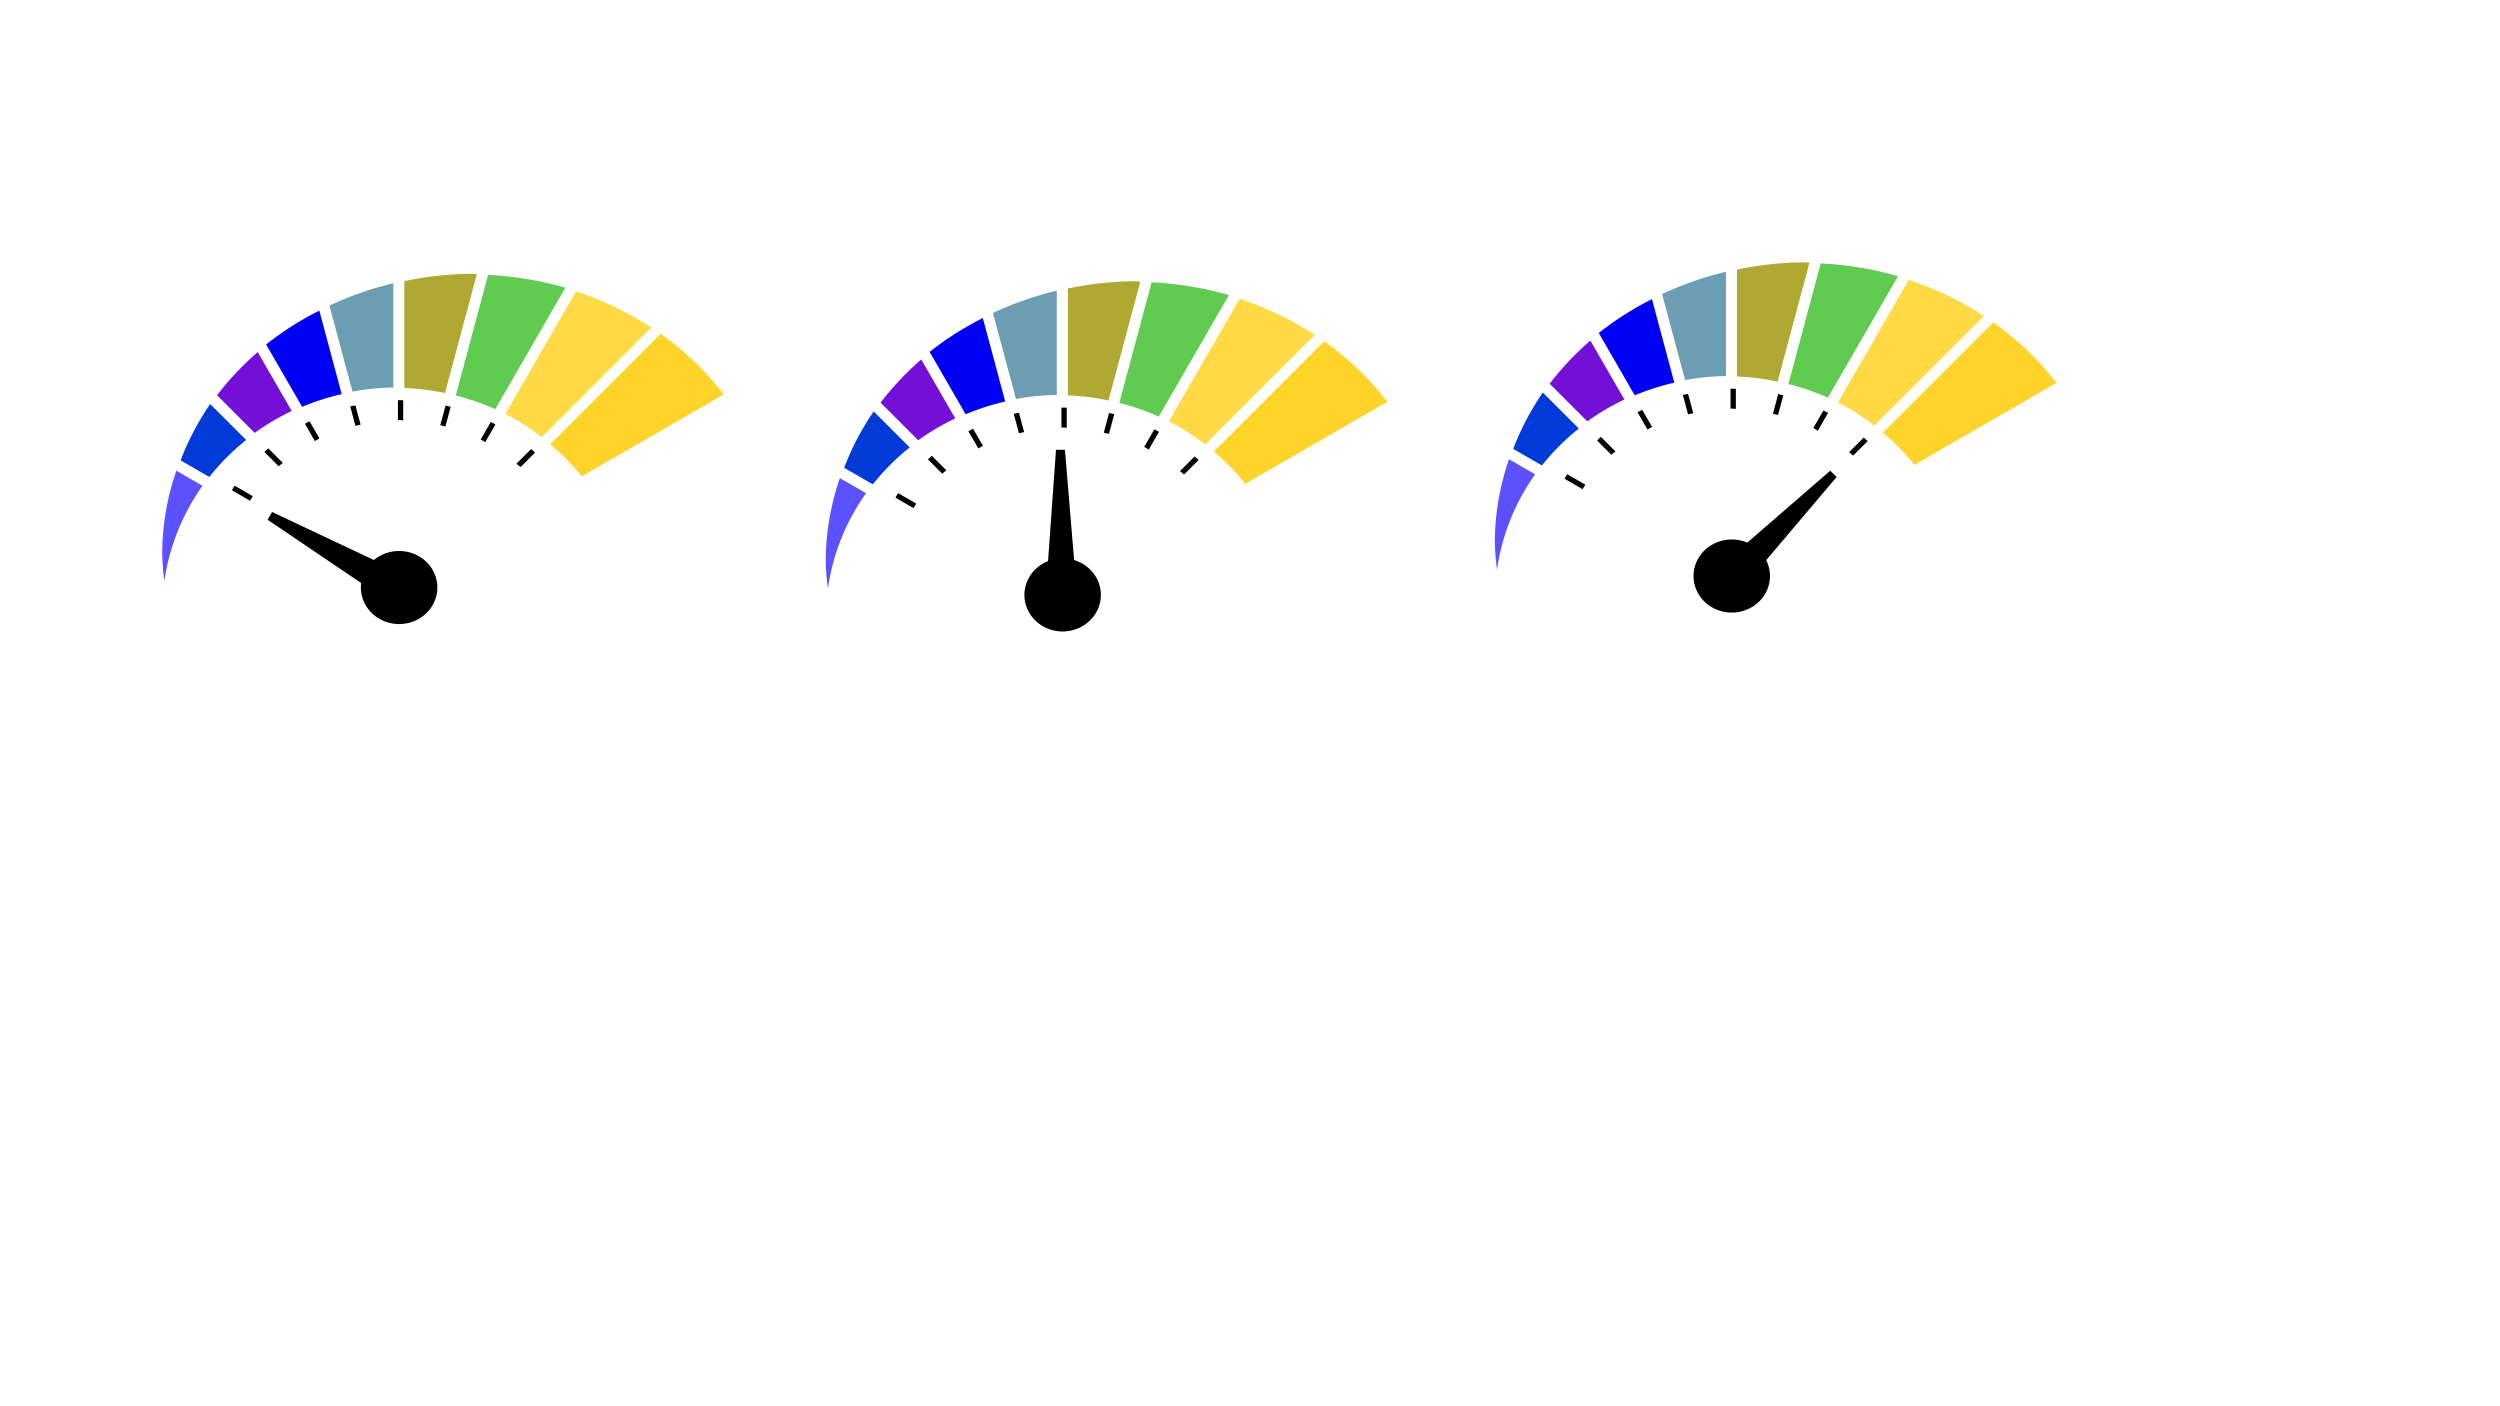 <?xml version="1.0" encoding="UTF-8" standalone="no"?>
<!-- Created with Inkscape (http://www.inkscape.org/) -->

<svg
   width="1920"
   height="1080"
   viewBox="0 0 1920 1080"
   version="1.1"
   id="svg5"
   inkscape:version="1.1.1 (1:1.1+202109281944+c3084ef5ed)"
   sodipodi:docname="meater.svg"
   xmlns:inkscape="http://www.inkscape.org/namespaces/inkscape"
   xmlns:sodipodi="http://sodipodi.sourceforge.net/DTD/sodipodi-0.dtd"
   xmlns="http://www.w3.org/2000/svg"
   xmlns:svg="http://www.w3.org/2000/svg">
  <sodipodi:namedview
     id="namedview7"
     pagecolor="#ffffff"
     bordercolor="#666666"
     borderopacity="1.0"
     inkscape:pageshadow="2"
     inkscape:pageopacity="0.0"
     inkscape:pagecheckerboard="0"
     inkscape:document-units="px"
     showgrid="false"
     inkscape:zoom="0.70737049"
     inkscape:cx="854.5734"
     inkscape:cy="475.70546"
     inkscape:window-width="1294"
     inkscape:window-height="704"
     inkscape:window-x="0"
     inkscape:window-y="0"
     inkscape:window-maximized="1"
     inkscape:current-layer="layer1" />
  <defs
     id="defs2" />
  <g
     inkscape:label="Layer 1"
     inkscape:groupmode="layer"
     id="layer1">
    <path
       style="fill:#5c51ff;fill-opacity:1;fill-rule:evenodd;stroke-width:1.023"
       d="m 645.039,367.187 a 236.995,214.859 0 0 0 -10.881,63.643 236.995,214.859 0 0 0 1.674,21.225 179.228,171.264 0 0 1 29.285,-73.275 z"
       id="path1876" />
    <path
       style="fill:#003bd8;fill-opacity:1;fill-rule:evenodd;stroke-width:1.023"
       d="m 670.994,315.974 a 236.995,214.859 0 0 0 -22.693,43.281 l 22.051,12.73 a 179.228,171.264 0 0 1 28.295,-28.359 z"
       id="path1874" />
    <path
       style="fill:#730fd7;fill-opacity:1;fill-rule:evenodd;stroke-width:1.023"
       d="m 707.524,276.097 a 236.995,214.859 0 0 0 -31.252,33.135 l 28.914,28.912 a 179.228,171.264 0 0 1 28.467,-16.791 z"
       id="path1870" />
    <path
       style="fill:#ffd42a;fill-opacity:1;fill-rule:evenodd;stroke-width:1.023"
       d="m 1016.967,262.082 -84.774,84.773 a 179.228,171.264 0 0 1 24.238,24.717 l 109.078,-62.977 a 236.995,214.859 0 0 0 -48.543,-46.514 z"
       id="path1868" />
    <path
       style="opacity:1;fill:#0000f4;fill-opacity:1;fill-rule:evenodd;stroke-width:1.023"
       d="m 754.82,244.242 a 236.995,214.859 0 0 0 -40.854,26.014 l 27.643,47.879 a 179.228,171.264 0 0 1 30.396,-9.754 z"
       id="path1866" />
    <path
       style="fill:#ffd42a;fill-opacity:0.867;fill-rule:evenodd;stroke-width:1.023"
       d="m 952.014,229.441 -54.33,94.104 a 179.228,171.264 0 0 1 27.891,17.908 l 84.231,-84.23 a 236.995,214.859 0 0 0 -57.791,-27.781 z"
       id="path1864" />
    <path
       style="fill:#6b9eb3;fill-opacity:1;fill-rule:evenodd;stroke-width:1.023"
       d="m 811.611,223.25 a 236.995,214.859 0 0 0 -49.021,17.146 l 17.695,66.043 a 179.228,171.264 0 0 1 31.326,-3.141 z"
       id="path1862" />
    <path
       style="fill:#4bc43c;fill-opacity:0.89;fill-rule:evenodd;stroke-width:1.023"
       d="m 884.447,216.834 -24.816,92.613 a 179.228,171.264 0 0 1 30.324,10.482 l 53.848,-93.266 a 236.995,214.859 0 0 0 -59.355,-9.83 z"
       id="path1860" />
    <path
       style="fill:#afa933;fill-opacity:1;fill-rule:evenodd;stroke-width:1.023"
       d="m 871.152,215.972 a 236.995,214.859 0 0 0 -51.041,5.602 v 82.094 a 179.228,171.264 0 0 1 31.23,3.879 l 24.457,-91.273 a 236.995,214.859 0 0 0 -4.646,-0.301 z"
       id="ellipse197" />
    <path
       id="rect2262"
       style="fill:#000000;fill-opacity:1;stroke-width:0.639"
       inkscape:transform-center-x="0.96287386"
       inkscape:transform-center-y="-151.89771"
       d="m 816.109,313.027 a 150.57,143.879 0 0 0 -0.924,0.062 v 15.283 a 134.585,128.604 0 0 1 0.924,-0.07 134.585,128.604 0 0 1 3.139,0.236 v -15.438 a 150.57,143.879 0 0 0 -3.139,-0.074 z m -33.555,3.984 a 150.57,143.879 0 0 0 -3.984,0.83 l 3.996,14.91 a 134.585,128.604 0 0 1 3.963,-0.908 z m 69.221,0.131 -4.062,15.164 a 134.585,128.604 0 0 1 3.963,0.91 l 4.039,-15.078 a 150.57,143.879 0 0 0 -3.939,-0.996 z m -104.43,12.129 a 150.57,143.879 0 0 0 -3.604,1.881 l 7.666,13.277 a 134.585,128.604 0 0 1 3.504,-2.053 z m 139.174,0.471 -7.779,13.475 a 134.585,128.604 0 0 1 3.504,2.053 l 7.863,-13.619 a 150.57,143.879 0 0 0 -3.588,-1.908 z M 715.594,349.998 a 150.57,143.879 0 0 0 -2.939,2.807 l 10.975,10.975 a 134.585,128.604 0 0 1 3.164,-2.582 z m 201.904,0.547 -11.291,11.291 a 134.585,128.604 0 0 1 3.164,2.58 l 11.133,-11.135 a 150.57,143.879 0 0 0 -3.006,-2.736 z m -227.742,28.172 a 150.57,143.879 0 0 0 -2.078,3.49 l 13.85,7.996 a 134.585,128.604 0 0 1 2.195,-3.424 z" />
    <path
       id="path31"
       style="fill-rule:evenodd;stroke-width:0.13"
       d="m 786.742,456.906 a 29.367,28.062 0 0 0 29.367,28.062 29.367,28.062 0 0 0 29.367,-28.062 29.367,28.062 0 0 0 -29.367,-28.062 29.367,28.062 0 0 0 -29.367,28.062 z" />
    <path
       id="rect25543"
       style="fill:#000000;stroke-width:0.915"
       d="m 810.995,345.45 h 6.884 l 9.421,113.456 h -24.383 z"
       sodipodi:nodetypes="ccccc"
       inkscape:transform-center-x="-0.61244198"
       inkscape:transform-center-y="-56.033656" />
    <path
       style="fill:#5c51ff;fill-opacity:1;fill-rule:evenodd;stroke-width:1.023"
       d="m 135.452,361.496 a 236.995,214.859 0 0 0 -10.881,63.643 236.995,214.859 0 0 0 1.674,21.225 179.228,171.264 0 0 1 29.285,-73.275 z"
       id="path26734" />
    <path
       style="fill:#003bd8;fill-opacity:1;fill-rule:evenodd;stroke-width:1.023"
       d="m 161.408,310.283 a 236.995,214.859 0 0 0 -22.693,43.281 l 22.051,12.73 a 179.228,171.264 0 0 1 28.295,-28.359 z"
       id="path26736" />
    <path
       style="fill:#730fd7;fill-opacity:1;fill-rule:evenodd;stroke-width:1.023"
       d="m 197.937,270.406 a 236.995,214.859 0 0 0 -31.252,33.135 l 28.914,28.912 a 179.228,171.264 0 0 1 28.467,-16.791 z"
       id="path26738" />
    <path
       style="fill:#ffd42a;fill-opacity:1;fill-rule:evenodd;stroke-width:1.023"
       d="m 507.38,256.391 -84.773,84.773 a 179.228,171.264 0 0 1 24.238,24.717 l 109.078,-62.977 a 236.995,214.859 0 0 0 -48.543,-46.514 z"
       id="path26740" />
    <path
       style="opacity:1;fill:#0000f4;fill-opacity:1;fill-rule:evenodd;stroke-width:1.023"
       d="m 245.234,238.551 a 236.995,214.859 0 0 0 -40.854,26.014 l 27.643,47.879 a 179.228,171.264 0 0 1 30.396,-9.754 z"
       id="path26742" />
    <path
       style="fill:#ffd42a;fill-opacity:0.867;fill-rule:evenodd;stroke-width:1.023"
       d="m 442.427,223.75 -54.33,94.104 a 179.228,171.264 0 0 1 27.891,17.908 l 84.231,-84.23 a 236.995,214.859 0 0 0 -57.791,-27.781 z"
       id="path26744" />
    <path
       style="fill:#6b9eb3;fill-opacity:1;fill-rule:evenodd;stroke-width:1.023"
       d="m 302.025,217.559 a 236.995,214.859 0 0 0 -49.021,17.146 l 17.695,66.043 a 179.228,171.264 0 0 1 31.326,-3.141 z"
       id="path26746" />
    <path
       style="fill:#4bc43c;fill-opacity:0.89;fill-rule:evenodd;stroke-width:1.023"
       d="m 374.861,211.143 -24.816,92.613 a 179.228,171.264 0 0 1 30.324,10.482 l 53.848,-93.266 a 236.995,214.859 0 0 0 -59.355,-9.83 z"
       id="path26748" />
    <path
       style="fill:#afa933;fill-opacity:1;fill-rule:evenodd;stroke-width:1.023"
       d="m 361.566,210.281 a 236.995,214.859 0 0 0 -51.041,5.602 v 82.094 a 179.228,171.264 0 0 1 31.23,3.879 l 24.457,-91.273 a 236.995,214.859 0 0 0 -4.646,-0.301 z"
       id="path26750" />
    <path
       id="path26752"
       style="fill:#000000;fill-opacity:1;stroke-width:0.639"
       inkscape:transform-center-x="0.96287386"
       inkscape:transform-center-y="-151.89771"
       d="m 306.523,307.336 a 150.57,143.879 0 0 0 -0.924,0.062 v 15.283 a 134.585,128.604 0 0 1 0.924,-0.07 134.585,128.604 0 0 1 3.139,0.236 v -15.438 a 150.57,143.879 0 0 0 -3.139,-0.074 z m -33.555,3.984 a 150.57,143.879 0 0 0 -3.984,0.83 l 3.996,14.91 a 134.585,128.604 0 0 1 3.963,-0.908 z m 69.221,0.131 -4.062,15.164 a 134.585,128.604 0 0 1 3.963,0.91 l 4.039,-15.078 a 150.57,143.879 0 0 0 -3.939,-0.996 z m -104.43,12.129 a 150.57,143.879 0 0 0 -3.604,1.881 l 7.666,13.277 a 134.585,128.604 0 0 1 3.504,-2.053 z m 139.174,0.471 -7.779,13.475 a 134.585,128.604 0 0 1 3.504,2.053 l 7.863,-13.619 a 150.57,143.879 0 0 0 -3.588,-1.908 z m -170.926,20.256 a 150.57,143.879 0 0 0 -2.939,2.807 l 10.975,10.975 a 134.585,128.604 0 0 1 3.164,-2.582 z m 201.904,0.547 -11.291,11.291 a 134.585,128.604 0 0 1 3.164,2.58 l 11.133,-11.135 a 150.57,143.879 0 0 0 -3.006,-2.736 z M 180.169,373.026 a 150.57,143.879 0 0 0 -2.078,3.49 l 13.85,7.996 a 134.585,128.604 0 0 1 2.195,-3.424 z" />
    <path
       id="path26754"
       style="fill-rule:evenodd;stroke-width:0.13"
       d="m 277.156,451.215 a 29.367,28.062 0 0 0 29.367,28.062 29.367,28.062 0 0 0 29.367,-28.062 29.367,28.062 0 0 0 -29.367,-28.062 29.367,28.062 0 0 0 -29.367,28.062 z" />
    <path
       id="path26756"
       style="fill:#000000;stroke-width:0.915"
       d="m 205.505,399.172 3.442,-5.961 102.966,48.569 -12.192,21.116 z"
       sodipodi:nodetypes="ccccc"
       inkscape:transform-center-x="46.200768"
       inkscape:transform-center-y="-24.467716" />
    <path
       style="fill:#5c51ff;fill-opacity:1;fill-rule:evenodd;stroke-width:1.023"
       d="m 1158.916,352.672 a 236.995,214.859 0 0 0 -10.881,63.643 236.995,214.859 0 0 0 1.674,21.225 179.228,171.264 0 0 1 29.285,-73.275 z"
       id="path26758" />
    <path
       style="fill:#003bd8;fill-opacity:1;fill-rule:evenodd;stroke-width:1.023"
       d="m 1184.871,301.459 a 236.995,214.859 0 0 0 -22.693,43.281 l 22.051,12.73 a 179.228,171.264 0 0 1 28.295,-28.359 z"
       id="path26760" />
    <path
       style="fill:#730fd7;fill-opacity:1;fill-rule:evenodd;stroke-width:1.023"
       d="m 1221.4,261.582 a 236.995,214.859 0 0 0 -31.252,33.135 l 28.914,28.912 a 179.228,171.264 0 0 1 28.467,-16.791 z"
       id="path26762" />
    <path
       style="fill:#ffd42a;fill-opacity:1;fill-rule:evenodd;stroke-width:1.023"
       d="m 1530.844,247.567 -84.773,84.773 a 179.228,171.264 0 0 1 24.238,24.717 l 109.078,-62.977 a 236.995,214.859 0 0 0 -48.543,-46.514 z"
       id="path26764" />
    <path
       style="opacity:1;fill:#0000f4;fill-opacity:1;fill-rule:evenodd;stroke-width:1.023"
       d="m 1268.697,229.727 a 236.995,214.859 0 0 0 -40.853,26.014 l 27.643,47.879 a 179.228,171.264 0 0 1 30.396,-9.754 z"
       id="path26766" />
    <path
       style="fill:#ffd42a;fill-opacity:0.867;fill-rule:evenodd;stroke-width:1.023"
       d="m 1465.891,214.926 -54.33,94.104 a 179.228,171.264 0 0 1 27.891,17.908 l 84.231,-84.23 a 236.995,214.859 0 0 0 -57.791,-27.781 z"
       id="path26768" />
    <path
       style="fill:#6b9eb3;fill-opacity:1;fill-rule:evenodd;stroke-width:1.023"
       d="m 1325.488,208.735 a 236.995,214.859 0 0 0 -49.022,17.146 l 17.695,66.043 a 179.228,171.264 0 0 1 31.326,-3.141 z"
       id="path26770" />
    <path
       style="fill:#4bc43c;fill-opacity:0.89;fill-rule:evenodd;stroke-width:1.023"
       d="m 1398.324,202.319 -24.816,92.613 a 179.228,171.264 0 0 1 30.324,10.482 l 53.848,-93.266 a 236.995,214.859 0 0 0 -59.355,-9.83 z"
       id="path26772" />
    <path
       style="fill:#afa933;fill-opacity:1;fill-rule:evenodd;stroke-width:1.023"
       d="m 1385.029,201.457 a 236.995,214.859 0 0 0 -51.041,5.602 v 82.094 a 179.228,171.264 0 0 1 31.23,3.879 l 24.457,-91.273 a 236.995,214.859 0 0 0 -4.646,-0.301 z"
       id="path26774" />
    <path
       id="path26776"
       style="fill:#000000;fill-opacity:1;stroke-width:0.639"
       inkscape:transform-center-x="0.96287386"
       inkscape:transform-center-y="-151.89771"
       d="m 1329.986,298.512 a 150.57,143.879 0 0 0 -0.924,0.062 v 15.283 a 134.585,128.604 0 0 1 0.924,-0.07 134.585,128.604 0 0 1 3.139,0.236 v -15.438 a 150.57,143.879 0 0 0 -3.139,-0.074 z m -33.555,3.984 a 150.57,143.879 0 0 0 -3.984,0.83 l 3.996,14.91 a 134.585,128.604 0 0 1 3.963,-0.908 z m 69.221,0.131 -4.062,15.164 a 134.585,128.604 0 0 1 3.963,0.91 l 4.039,-15.078 a 150.57,143.879 0 0 0 -3.939,-0.996 z m -104.43,12.129 a 150.57,143.879 0 0 0 -3.603,1.881 l 7.666,13.277 a 134.585,128.604 0 0 1 3.504,-2.053 z m 139.174,0.471 -7.779,13.475 a 134.585,128.604 0 0 1 3.504,2.053 l 7.863,-13.619 a 150.57,143.879 0 0 0 -3.588,-1.908 z m -170.926,20.256 a 150.57,143.879 0 0 0 -2.939,2.807 l 10.975,10.975 a 134.585,128.604 0 0 1 3.164,-2.582 z m 201.904,0.547 -11.291,11.291 a 134.585,128.604 0 0 1 3.164,2.58 l 11.133,-11.135 a 150.57,143.879 0 0 0 -3.006,-2.736 z m -227.742,28.172 a 150.57,143.879 0 0 0 -2.078,3.49 l 13.85,7.996 a 134.585,128.604 0 0 1 2.195,-3.424 z" />
    <path
       id="path26778"
       style="fill-rule:evenodd;stroke-width:0.13"
       d="m 1300.619,442.391 a 29.367,28.062 0 0 0 29.367,28.062 29.367,28.062 0 0 0 29.367,-28.062 29.367,28.062 0 0 0 -29.367,-28.062 29.367,28.062 0 0 0 -29.367,28.062 z" />
    <path
       id="path26780"
       style="fill:#000000;stroke-width:0.915"
       d="m 1405.632,361.487 4.868,4.868 -73.564,86.887 -17.242,-17.242 z"
       sodipodi:nodetypes="ccccc"
       inkscape:transform-center-x="-36.723942"
       inkscape:transform-center-y="-36.332606" />
  </g>
</svg>

